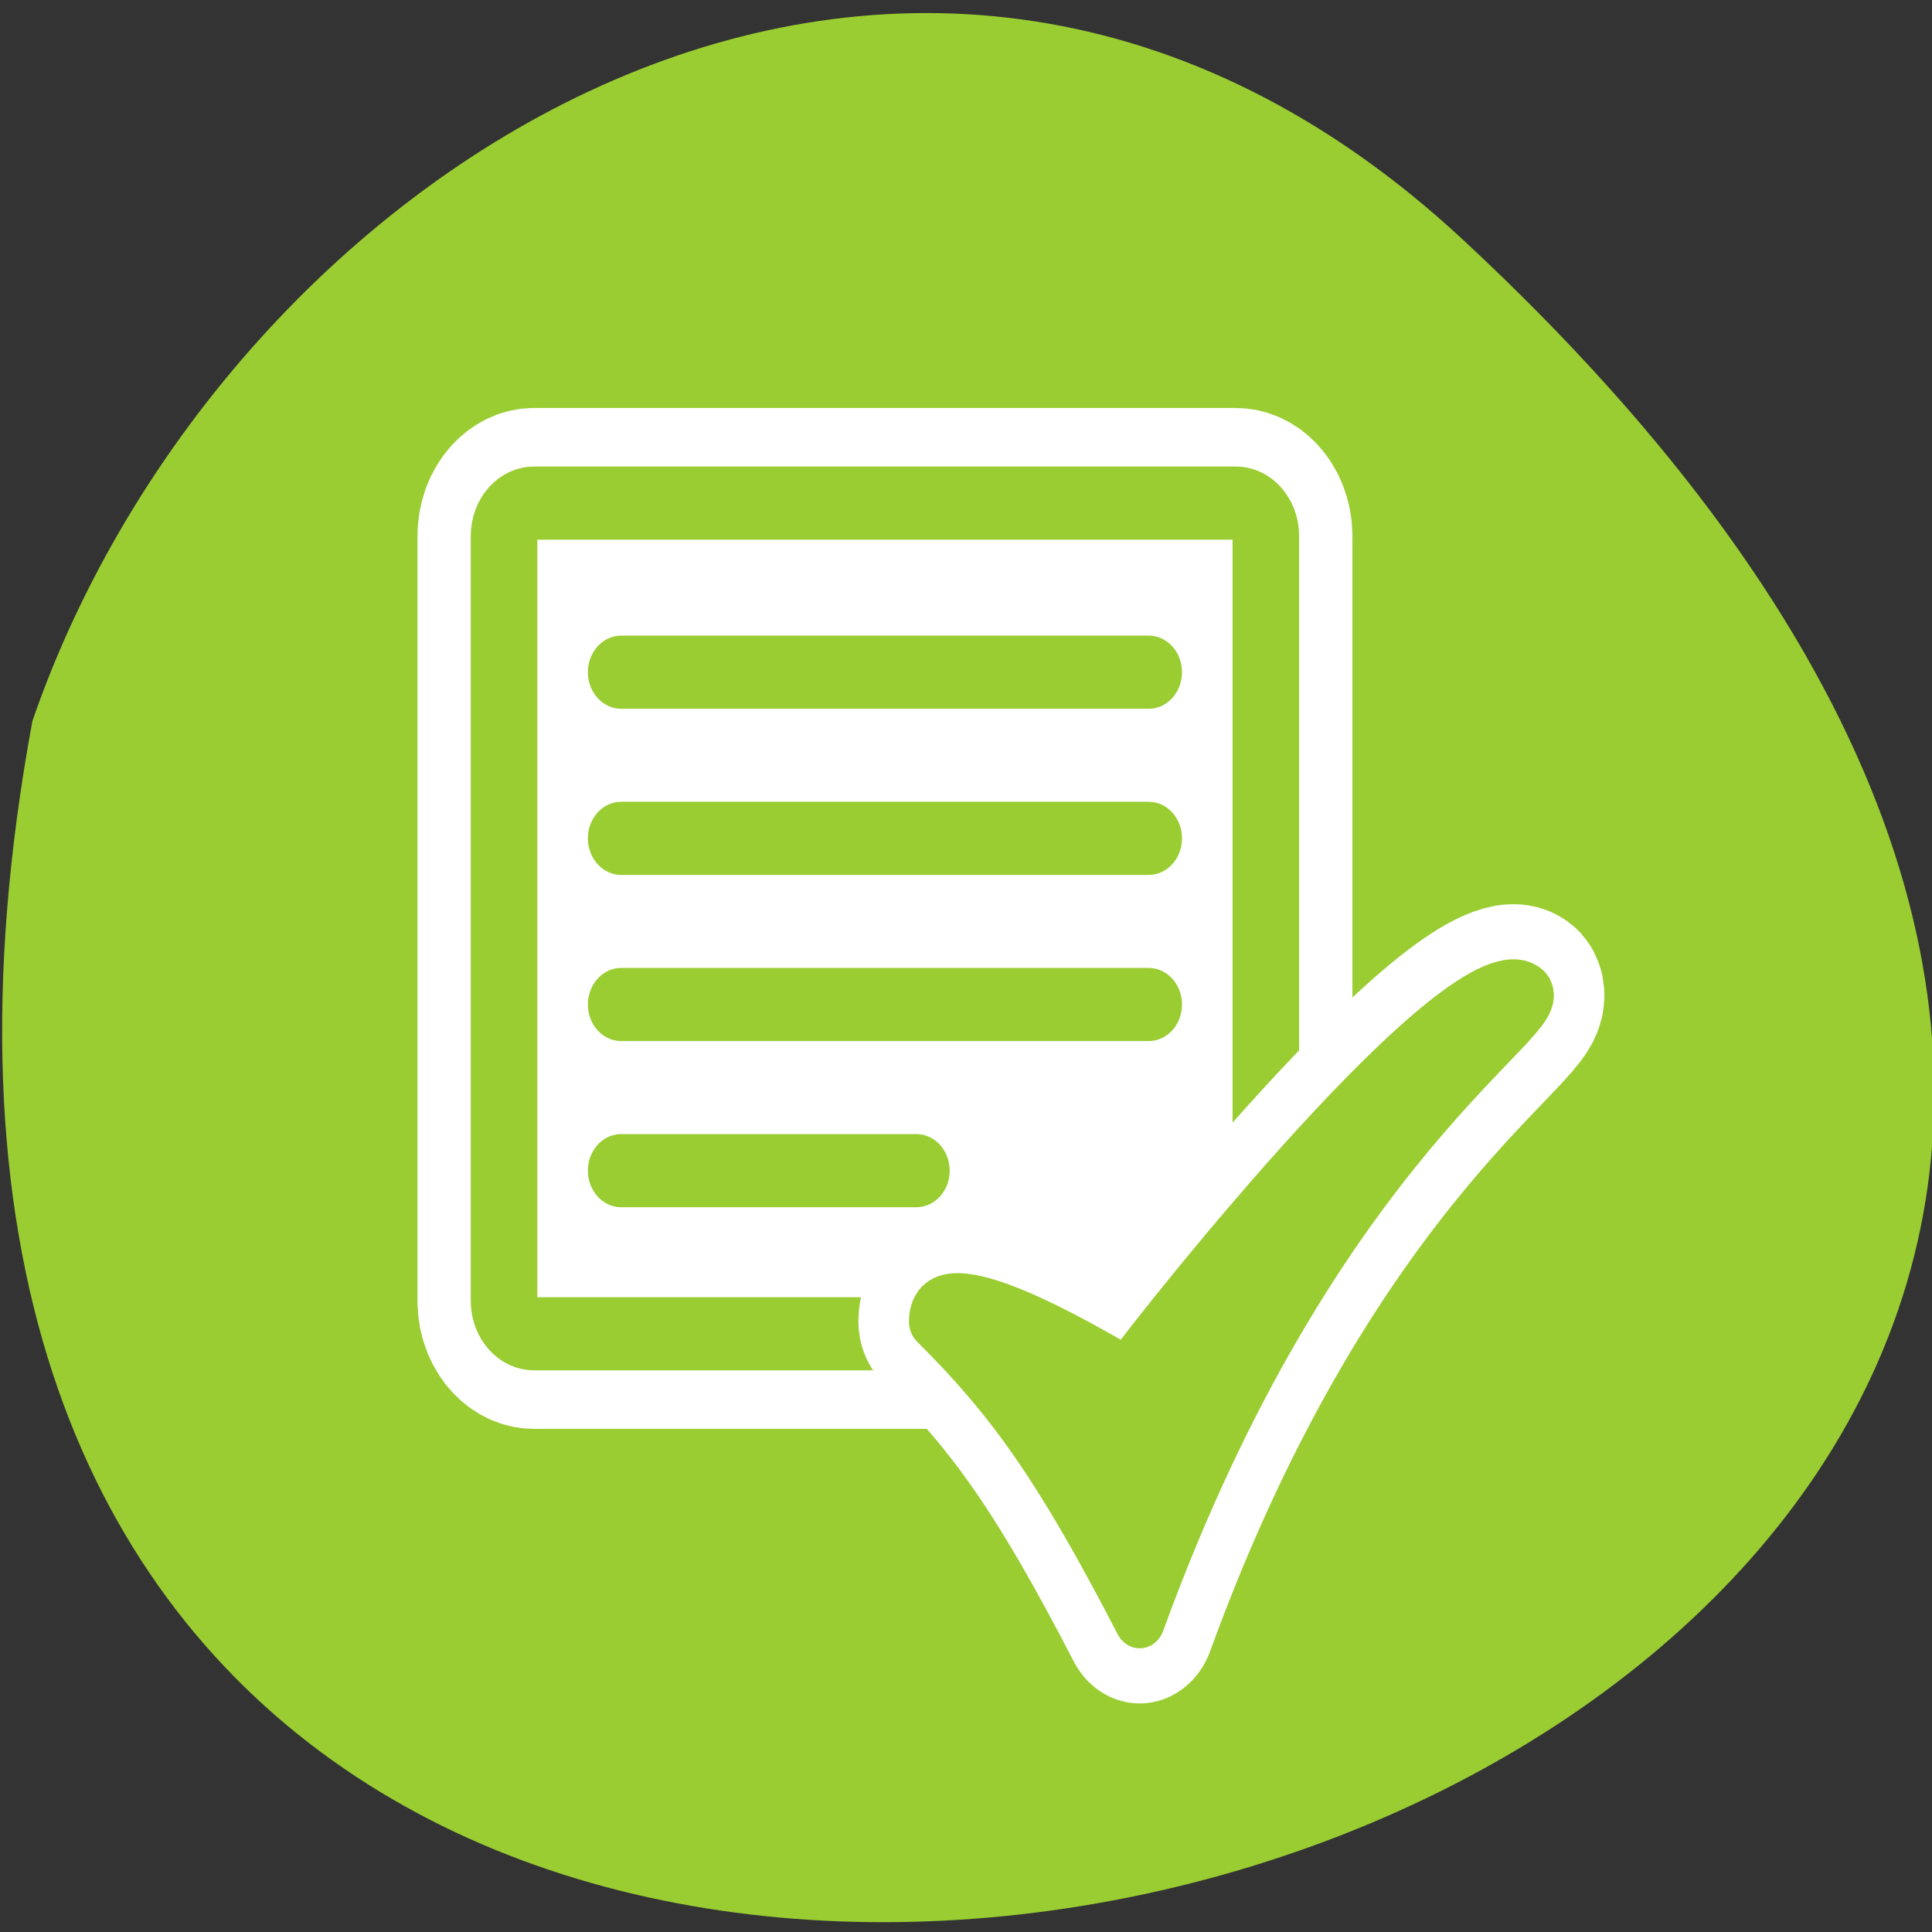 <svg xmlns="http://www.w3.org/2000/svg" viewBox="0 0 256 256"><rect x="0" y="0" width="256" height="256" fill="#333333" stroke="none"/><path d="m 193.89 31.801 c 226.71 210.75 -241.2 343.53 -189.6 63.746 25.452 -73.816 116.81 -131.42 189.6 -63.746 z" style="fill:#9acd32;color:#000"/><g transform="matrix(2.679 0 0 2.922 53.602 52.28)" style="stroke-linejoin:round"><g transform="matrix(0.744 0 0 0.744 1.434 1.431)"><g transform="matrix(0.998 0 0 1.005 0.019 -0.451)"><path d="m 6.679 5.117 c -1.108 0 -2 0.892 -2 2 v 46.38 c 0 1.108 0.892 2 2 2 h 46.745 c 1.108 0 2 -0.892 2 -2 v -46.38 c 0 -1.108 -0.892 -2 -2 -2 h -46.745 z" style="fill:none;stroke:#fff;stroke-width:11.533"/><path d="m 6.679 5.117 c -1.108 0 -2 0.892 -2 2 v 46.38 c 0 1.108 0.892 2 2 2 h 46.745 c 1.108 0 2 -0.892 2 -2 v -46.38 c 0 -1.108 -0.892 -2 -2 -2 h -46.745 z" style="fill:#fff;stroke:#9acd32;fill-rule:evenodd;stroke-width:4.436"/></g><g transform="matrix(0.998 0 0 1.005 0.019 -0.451)" style="fill:none;stroke:#9acd32;stroke-linecap:round;stroke-width:4.436"><path d="m 12.481 15.373 h 35.14"/><path d="m 12.481 25.45 h 35.14"/><path d="m 12.481 35.527 h 35.14"/><path d="m 12.481 45.604 h 19.665"/></g></g><g transform="matrix(0.768 0 0 0.768 11.262 11.05)" style="stroke-linecap:round"><path d="m 19.448 40.34 c 4.873 4.434 8.02 8.426 13.234 17.675 c 11.331 -28.602 26.847 -35.945 24.879 -37.21 -3.981 -2.671 -23.347 19.718 -25.688 22.672 -2.817 -1.491 -12.424 -6.703 -12.424 -3.135 z" style="fill:none;stroke:#fff;stroke-width:9.76"/><path d="m 19.448 40.34 c 4.873 4.434 8.02 8.426 13.234 17.675 c 11.331 -28.602 26.847 -35.945 24.879 -37.21 -3.981 -2.671 -23.347 19.718 -25.688 22.672 -2.817 -1.491 -12.424 -6.703 -12.424 -3.135 z" style="fill:#9acd32;stroke:#9acd32;fill-rule:evenodd;stroke-width:3.253"/></g></g></svg>